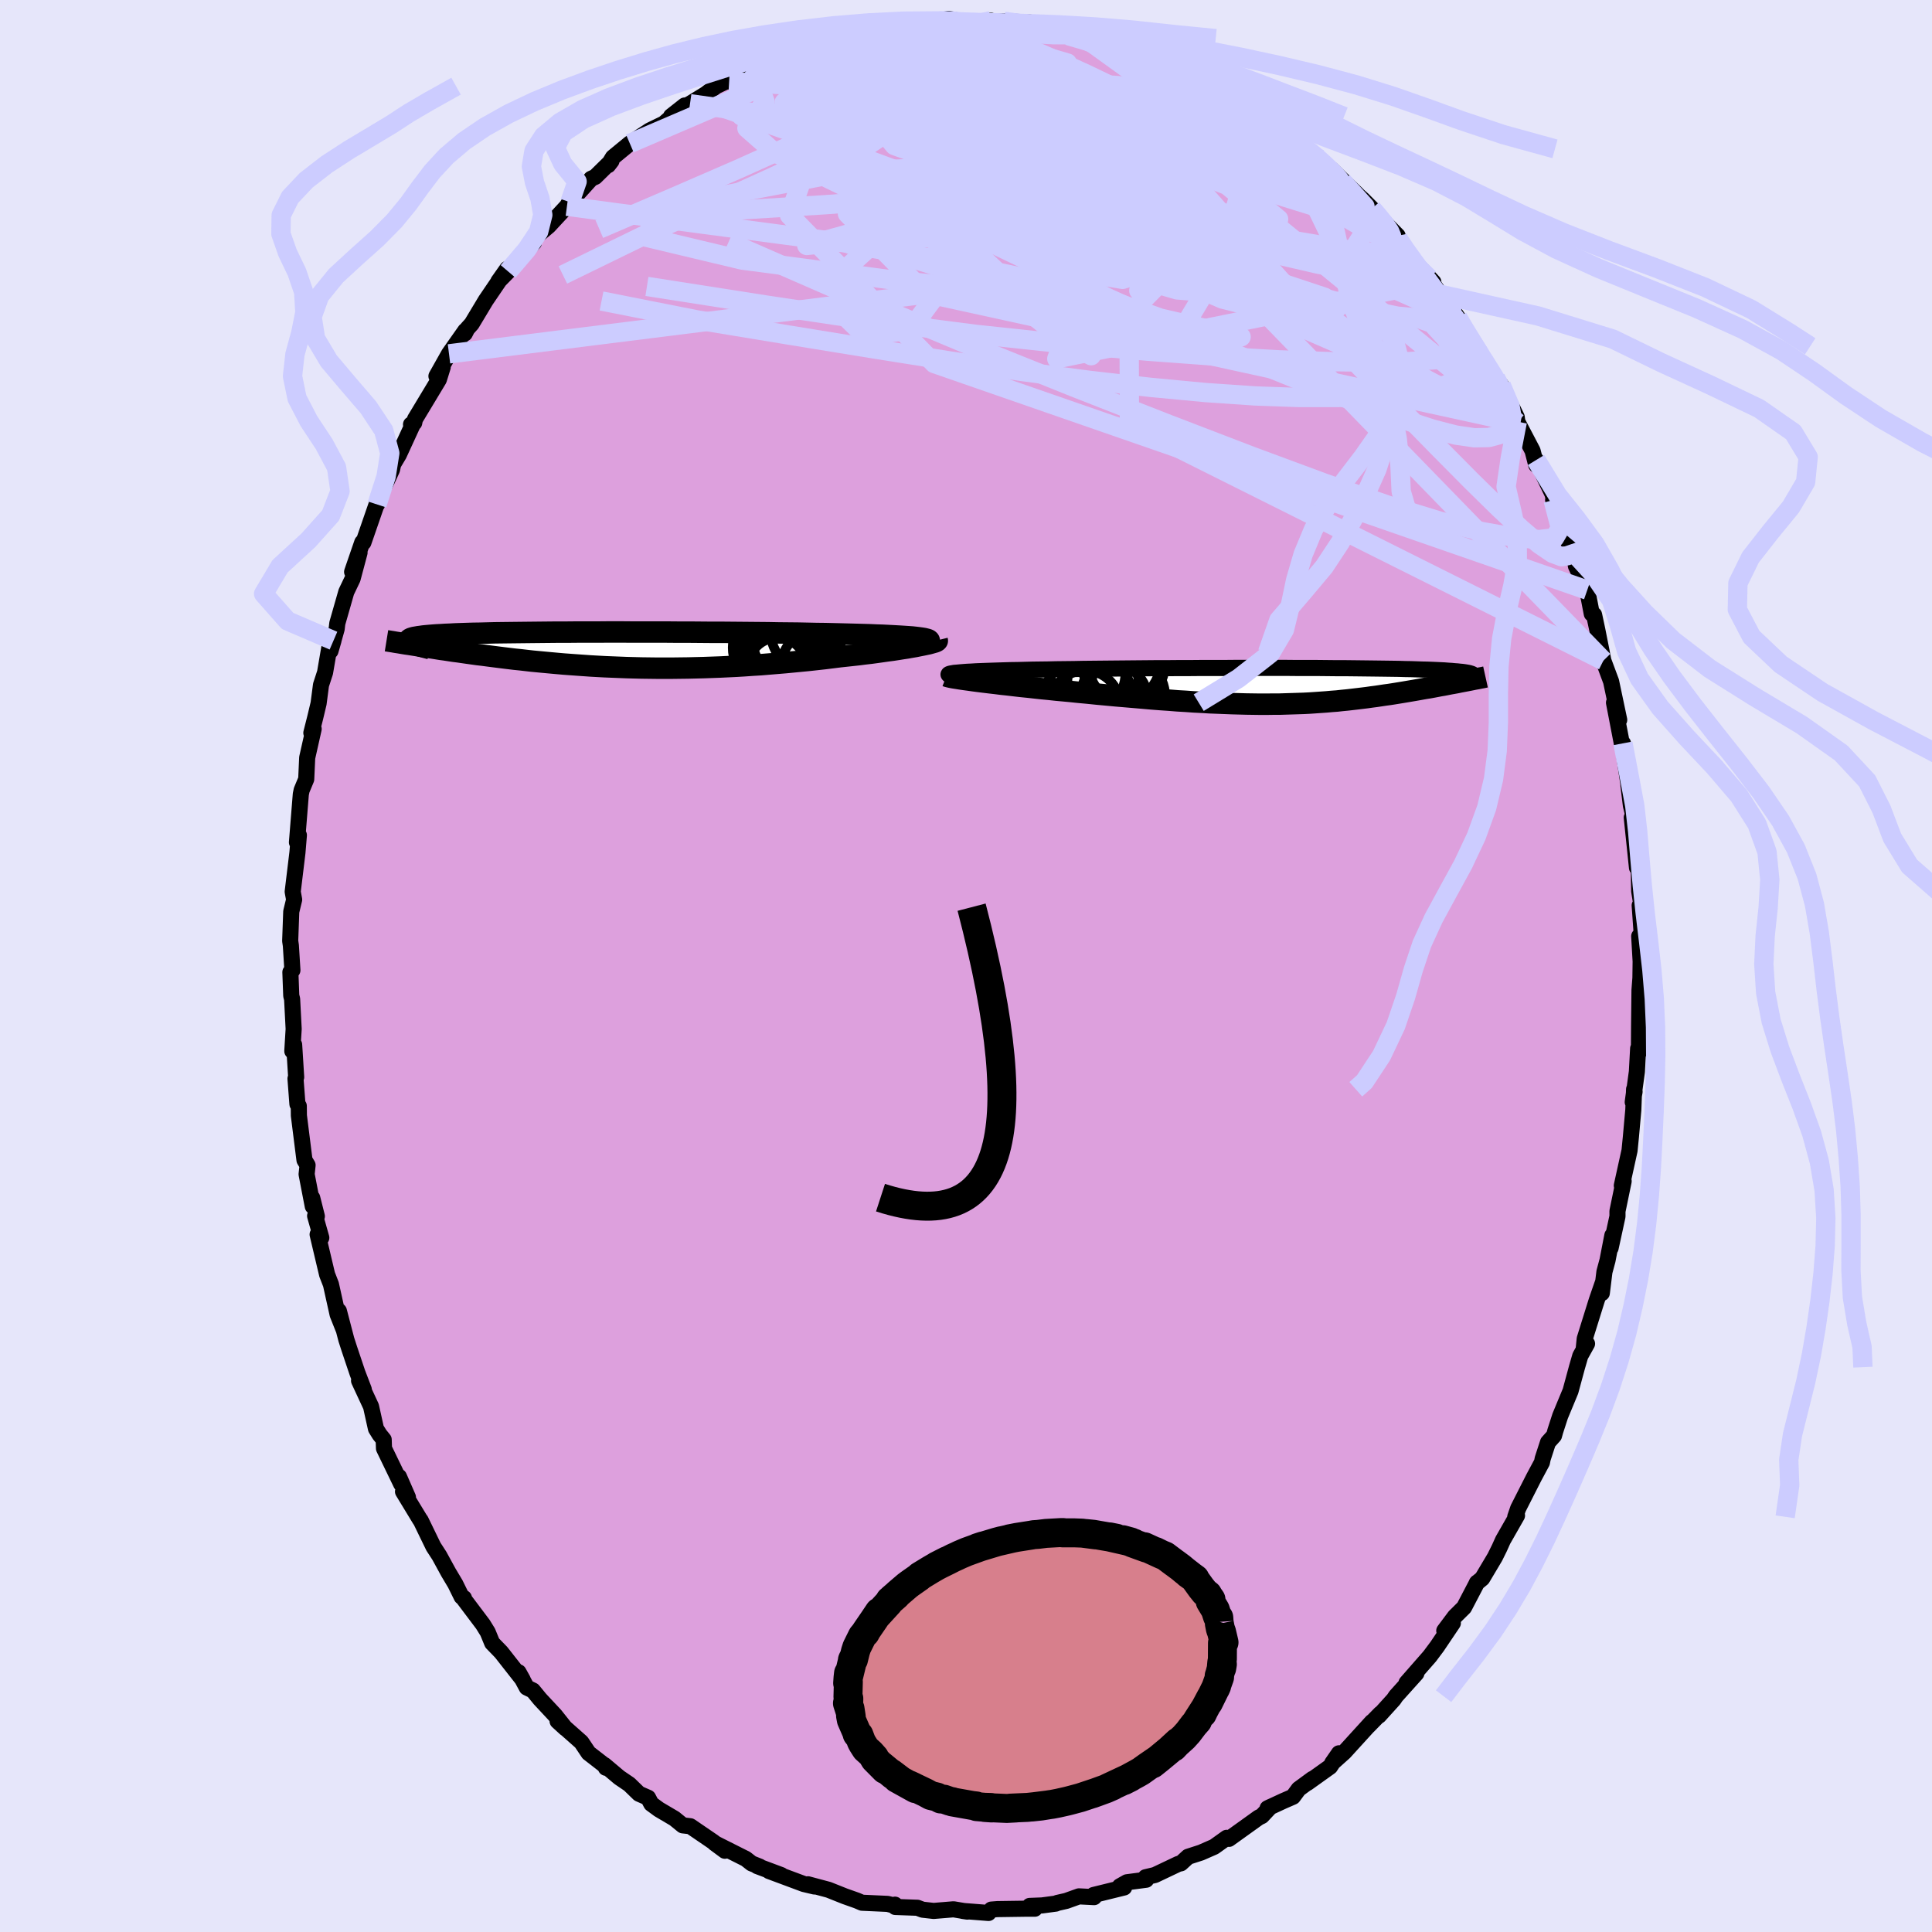 <svg viewBox="-100 -100 200 200" xmlns="http://www.w3.org/2000/svg" width="500" height="500" id="face-svg">
    <defs>
      <clipPath id="leftEyeClipPath">
        <polyline points="32.34,-1.23 32.05,-1.27 31.72,-1.31 31.35,-1.35 30.93,-1.38 30.48,-1.41 29.99,-1.44 29.46,-1.47 28.89,-1.5 28.29,-1.53 27.65,-1.55 26.99,-1.58 26.29,-1.6 25.56,-1.62 24.8,-1.64 24.02,-1.66 23.21,-1.68 22.36,-1.7 21.47,-1.71 20.54,-1.73 19.56,-1.75 18.55,-1.76 17.51,-1.77 16.44,-1.79 15.33,-1.8 14.21,-1.81 13.06,-1.82 11.9,-1.83 10.72,-1.83 9.53,-1.84 8.33,-1.85 7.13,-1.85 5.93,-1.86 4.73,-1.86 3.54,-1.86 2.35,-1.86 1.18,-1.87 0.03,-1.87 -1.12,-1.86 -2.24,-1.86 -3.33,-1.86 -4.41,-1.85 -5.45,-1.85 -6.47,-1.84 -7.46,-1.83 -8.41,-1.82 -9.33,-1.81 -10.21,-1.8 -11.06,-1.79 -11.87,-1.78 -12.65,-1.76 -13.38,-1.74 -14.08,-1.73 -14.74,-1.71 -15.35,-1.69 -15.93,-1.67 -16.47,-1.64 -16.98,-1.62 -17.44,-1.59 -17.87,-1.57 -18.27,-1.54 -18.63,-1.51 -18.96,-1.48 -19.26,-1.45 -19.53,-1.41 -19.77,-1.38 -19.99,-1.34 -20.18,-1.31 -20.34,-1.27 -20.47,-1.23 -20.58,-1.19 -20.66,-1.14 -20.71,-1.1 -20.74,-1.05 -20.75,-1.01 -20.73,-0.96 -20.7,-0.91 -20.64,-0.86 -20.56,-0.8 -20.46,-0.75 -19.54,-0.39 -19.14,-0.33 -18.73,-0.27 -18.31,-0.21 -17.88,-0.14 -17.45,-0.07 -17,-0.01 -16.55,0.06 -16.09,0.13 -15.61,0.19 -15.13,0.26 -14.64,0.33 -14.14,0.4 -13.64,0.47 -13.12,0.53 -12.59,0.6 -12.05,0.67 -11.5,0.74 -10.94,0.81 -10.37,0.88 -9.79,0.95 -9.19,1.01 -8.59,1.08 -7.97,1.15 -7.34,1.21 -6.7,1.27 -6.05,1.33 -5.39,1.39 -4.71,1.45 -4.03,1.5 -3.34,1.55 -2.63,1.6 -1.92,1.65 -1.2,1.69 -0.46,1.73 0.28,1.76 1.03,1.79 1.79,1.82 2.56,1.84 3.33,1.86 4.12,1.87 4.91,1.88 5.71,1.88 6.51,1.88 7.32,1.87 8.14,1.86 8.96,1.84 9.79,1.82 10.62,1.79 11.45,1.76 12.29,1.72 13.13,1.68 13.97,1.63 14.82,1.57 15.66,1.52 16.5,1.45 17.34,1.38 18.18,1.31 19.02,1.23 19.85,1.15 20.67,1.07 21.49,0.98 22.3,0.89 23.1,0.79 23.9,0.69 24.55,0.62 25.2,0.55 25.84,0.48 26.46,0.4 27.07,0.33 27.66,0.25 28.23,0.17 28.79,0.09 29.33,0.02 29.85,-0.06 30.35,-0.14 30.82,-0.21 31.26,-0.29 31.68,-0.36 32.07,-0.44" />
      </clipPath>
      <clipPath id="rightEyeClipPath">
        <polyline points="-34.66,-1.45 -34.26,-1.48 -33.82,-1.5 -33.35,-1.53 -32.83,-1.55 -32.28,-1.57 -31.69,-1.59 -31.07,-1.61 -30.42,-1.63 -29.74,-1.65 -29.02,-1.66 -28.29,-1.68 -27.52,-1.7 -26.73,-1.71 -25.92,-1.72 -25.08,-1.74 -24.18,-1.75 -23.23,-1.76 -22.26,-1.78 -21.25,-1.79 -20.22,-1.8 -19.16,-1.81 -18.08,-1.82 -16.99,-1.83 -15.87,-1.84 -14.74,-1.85 -13.6,-1.85 -12.46,-1.86 -11.3,-1.86 -10.15,-1.87 -9,-1.87 -7.85,-1.87 -6.7,-1.88 -5.57,-1.88 -4.44,-1.88 -3.33,-1.88 -2.24,-1.88 -1.16,-1.88 -0.11,-1.87 0.92,-1.87 1.93,-1.87 2.92,-1.86 3.87,-1.85 4.8,-1.85 5.7,-1.84 6.56,-1.83 7.4,-1.82 8.2,-1.81 8.96,-1.8 9.7,-1.79 10.4,-1.78 11.06,-1.76 11.69,-1.75 12.29,-1.73 12.85,-1.71 13.37,-1.7 13.87,-1.68 14.33,-1.66 14.76,-1.64 15.15,-1.62 15.52,-1.59 15.86,-1.57 16.17,-1.54 16.46,-1.52 16.72,-1.49 16.96,-1.47 17.18,-1.44 17.37,-1.41 17.54,-1.38 17.69,-1.35 17.82,-1.31 17.92,-1.28 18.01,-1.24 18.07,-1.21 18.12,-1.17 18.15,-1.13 18.16,-1.09 18.15,-1.05 18.13,-1.01 18.09,-0.97 16.39,-0.35 16.06,-0.29 15.72,-0.23 15.37,-0.16 15.01,-0.09 14.65,-0.03 14.29,0.04 13.92,0.11 13.54,0.18 13.15,0.24 12.76,0.31 12.37,0.38 11.97,0.45 11.56,0.52 11.15,0.59 10.73,0.66 10.3,0.73 9.87,0.8 9.42,0.87 8.97,0.93 8.51,1 8.04,1.07 7.57,1.13 7.08,1.2 6.59,1.26 6.09,1.32 5.58,1.38 5.06,1.44 4.54,1.49 4,1.55 3.45,1.59 2.9,1.64 2.33,1.68 1.76,1.72 1.17,1.76 0.58,1.79 -0.03,1.81 -0.65,1.83 -1.29,1.85 -1.93,1.87 -2.59,1.87 -3.26,1.88 -3.95,1.88 -4.65,1.87 -5.37,1.86 -6.1,1.84 -6.85,1.82 -7.61,1.79 -8.38,1.76 -9.18,1.73 -9.99,1.68 -10.81,1.64 -11.65,1.58 -12.51,1.53 -13.38,1.46 -14.27,1.4 -15.17,1.33 -16.08,1.25 -17.01,1.17 -17.95,1.09 -18.9,1.01 -19.86,0.92 -20.83,0.83 -21.81,0.73 -22.79,0.64 -23.55,0.56 -24.3,0.49 -25.06,0.42 -25.8,0.34 -26.54,0.27 -27.27,0.19 -27.99,0.11 -28.69,0.04 -29.39,-0.04 -30.06,-0.12 -30.72,-0.19 -31.35,-0.27 -31.96,-0.34 -32.54,-0.41 -33.1,-0.48" />
      </clipPath>
      <filter id="fuzzy">
        <feTurbulence id="turbulence" baseFrequency="0.05" numOctaves="3" type="noise" result="noise" />
        <feDisplacementMap in="SourceGraphic" in2="noise" scale="2" />
      </filter>
      <linearGradient id="rainbowGradient" x1="0%" y1="0%" x2="100%" y2="0%">
        <stop offset="0%" style="stop-color: [object Object]; stop-opacity: 1" />
        <stop offset="50%" style="stop-color: [object Object]; stop-opacity: 1" />
        <stop offset="100%" style="stop-color: [object Object]; stop-opacity: 1" />
      </linearGradient>
    </defs>
    <rect x="-100" y="-100" width="100%" height="100%" fill="rgb(230, 230, 250)" />
    <polyline id="faceContour" points="69.84,-0.47 69.8,2.38 69.82,1.19 69.72,2.5 69.68,6.14 69.66,8.95 69.58,8.54 69.45,10.94 69.02,14.09 69.21,13.01 69.16,12.76 69.08,14.9 68.83,17.69 68.69,19.1 67.89,22.73 68.08,22.28 67.44,25.38 67.44,25.92 66.73,29.19 66.91,27.89 66.41,30.47 66.09,31.66 65.82,33.86 65.94,32.74 65.29,34.62 64.05,38.59 63.94,39.68 64.29,39.1 63.59,40.36 63.25,41.53 62.58,44 61.51,46.58 61.01,48.12 60.87,48.62 60.25,49.31 59.7,51 59.62,51.39 58.79,52.94 57.16,56.15 56.86,57.02 57.04,56.89 55.59,59.43 55.22,60.25 54.75,61.2 53.44,63.4 52.87,63.87 52.91,63.82 51.56,66.4 50.61,67.34 49.51,68.81 50.4,68.02 48.77,70.44 48,71.47 45.6,74.21 46.62,73.23 44.5,75.59 44.27,75.93 42.75,77.61 42.9,77.39 41.63,78.69 42.02,78.25 39.16,81.39 37.91,82.51 38.61,81.5 37.69,82.89 35.34,84.57 35.87,84.15 34.44,85.2 33.85,86 32.86,86.43 31.22,87.19 31.51,87.05 30.63,87.99 30.3,88.15 27.22,90.36 26.99,90.25 25.69,91.18 24.32,91.78 22.99,92.21 22.25,92.89 21.98,92.95 19.56,94.1 18.59,94.33 18.65,94.59 16.66,94.85 15.92,95.27 16.37,95.39 13.2,96.17 13.26,96.39 11.69,96.31 10.38,96.78 9.41,97 9.3,97.06 7.87,97.25 6.59,97.3 7.12,97.59 6.05,97.59 3.24,97.63 2.62,97.68 2.33,98.03 -0.34,97.82 0.14,97.89 -1.29,97.65 -3.35,97.82 -4.5,97.69 -5.03,97.49 -7.32,97.41 -7.35,97.17 -7.39,97.27 -8.12,97.09 -10.77,96.97 -11.28,96.75 -12.55,96.3 -14.23,95.63 -16.36,95.06 -15.69,95.29 -16.79,95.03 -20.39,93.69 -19.12,94.11 -21.61,93.18 -21.36,93.23 -22.19,92.9 -22.79,92.43 -26.03,90.8 -24.96,91.59 -26.18,90.66 -28.54,89.05 -29.32,88.96 -30.18,88.26 -31.79,87.31 -32.58,86.73 -32.91,86.1 -33.85,85.69 -34.86,84.71 -35.89,84.01 -37.42,82.72 -37.28,83 -37.24,82.89 -39.07,81.47 -39.82,80.35 -42.28,78.17 -41.46,78.92 -42.55,77.55 -44.1,75.89 -44.83,75 -45.47,74.69 -46.32,73.11 -45.89,73.88 -48.12,71.04 -49.05,70.08 -49.51,68.96 -50.01,68.15 -51.96,65.56 -51.97,65.43 -52.21,65.3 -52.87,63.96 -53.58,62.77 -54.52,61.05 -55.13,60.11 -56.45,57.39 -56.5,57.34 -58.28,54.41 -57.77,55 -58.7,52.87 -58.47,53.62 -60.25,49.94 -60.28,49.03 -60.7,48.51 -61.08,47.9 -61.59,45.6 -62.83,42.93 -62.34,43.84 -63,42.12 -63.84,39.62 -64.15,38.66 -64.92,35.71 -64.44,37.6 -65.05,36.07 -65.74,32.96 -66.14,31.93 -67.12,27.79 -66.74,28.13 -67.38,25.87 -67.2,25.91 -67.68,24 -67.62,24.88 -68.26,21.56 -68.16,20.62 -68.48,20.09 -69.06,15.48 -69.07,14.49 -69.21,14.3 -69.41,11.66 -69.34,11.51 -69.55,8.15 -69.74,8.81 -69.6,6.52 -69.76,3.43 -69.85,3.07 -69.94,0.64 -69.73,0.44 -69.89,-2.12 -69.96,-2.6 -69.94,-3.14 -69.85,-5.63 -69.55,-6.87 -69.7,-7.69 -69.21,-11.74 -69.06,-13.54 -69.26,-12.8 -68.86,-17.78 -68.78,-18.17 -68.77,-18.21 -68.3,-19.34 -68.2,-21.56 -67.53,-24.54 -67.77,-24.13 -67.37,-25.71 -67.02,-27.18 -66.77,-29.09 -66.35,-30.38 -65.86,-33.24 -65.48,-33.68 -65.79,-32.61 -65.15,-34.89 -65.08,-35.48 -64.15,-38.73 -63.5,-40.09 -62.78,-42.79 -63.55,-40.8 -62.5,-43.85 -62.38,-43.84 -60.8,-48.41 -60.97,-47.78 -60.64,-48.73 -59.42,-51.39 -59.29,-51.96 -58.71,-52.93 -57.22,-56.17 -57.45,-56.06 -57.12,-56.23 -57.04,-56.61 -54.57,-60.71 -54.17,-62 -54.82,-61.06 -53.52,-63.37 -51.83,-65.77 -51.88,-65.48 -51.63,-65.97 -51.17,-66.48 -49.71,-68.91 -47.5,-72.16 -48.41,-70.87 -47.4,-71.9 -45.32,-74.31 -44.74,-74.87 -45.3,-74.38 -44.33,-75.66 -43.21,-76.6 -41.31,-78.65 -40.63,-79.79 -41,-79.07 -38.8,-81.5 -38.38,-81.69 -36.7,-83.34 -37.04,-82.9 -36.55,-83.71 -34.8,-85.15 -32.78,-86.47 -32.65,-86.54 -31.27,-87.21 -29.12,-89.08 -30.53,-87.97 -29.42,-88.81 -28.57,-89.26 -26.96,-90.25 -25.86,-91.08 -24.11,-91.92 -24.52,-91.56 -21.17,-93.23 -21.96,-93.11 -21.04,-93.33 -20.73,-93.5 -17.36,-94.98 -15.94,-95.26 -17.36,-95.05 -14.94,-95.8 -13.86,-95.78 -13.59,-96.26 -11.37,-96.38 -11.41,-96.79 -9.28,-97.16 -7.93,-97.24 -6.37,-97.53 -4.98,-97.79 -4.45,-97.85 -4.83,-97.66 -3.65,-97.86 -3.51,-97.73 -1.78,-98.05 -0.45,-97.78 0.89,-97.63 2.58,-97.86 1.92,-97.6 3.94,-97.79 6.59,-97.68 7.18,-97.11 8.29,-97.36 9.96,-97.05 8.45,-97.3 11.95,-96.33 12.48,-96.22 12.02,-96.55 14.18,-96 14.18,-95.7 16.77,-94.93 17.43,-94.61 18.26,-94.59 20.22,-93.64 19.67,-94.1 22.32,-92.72 22.2,-92.88 24.53,-91.78 24.21,-91.49 27.43,-89.91 27.25,-90.24 28.39,-89.59 29.53,-88.65 30.42,-87.94 30.21,-88.31 30.67,-87.94 33.73,-85.89 34.72,-85.23 35.12,-84.59 35.59,-84.36 36.66,-83.52 37.29,-82.71 37.8,-82.5 40.5,-79.88 38.98,-81.21 41.07,-79.35 42.01,-78.41 42.04,-78.28 44.68,-75.6 43.84,-76.23 45.97,-73.66 46.38,-72.98 45.61,-73.79 48.38,-70.8 47.95,-71.18 49.1,-69.53 49.82,-68.71 50.91,-67.13 52.32,-64.56 51.66,-65.73 52.76,-64.15 54.85,-60.56 54.69,-61.15 54.83,-60.85 55.41,-60.11 57.01,-56.82 57.09,-56.24 57.07,-56.35 58.65,-53.34 59.03,-51.87 59.02,-52.38 60.69,-48.91 61.39,-46.57 61.3,-46.64 60.78,-48.23 62.46,-43.6 62.84,-42.88 62.95,-42.58 63.14,-41.4 64.31,-38.91 64.78,-36.46 65.02,-36.36 65.35,-34.81 65.82,-32.44 65.59,-33.6 65.98,-31.61 66.78,-29.46 67.62,-25.48 67.08,-27.26 67.92,-22.89 68.01,-23.05 68.18,-21.46 68.73,-17.77 68.57,-18.75 68.83,-16.61 69.08,-15.56 68.92,-15.37 69.46,-10.18 69.64,-10.26 69.69,-7.75 69.87,-6.61 69.89,-5.58 69.74,-6.27 70,-2.59 69.69,-3.08 69.84,-0.47 69.8,2.38" fill="rgb(221, 160, 221)" stroke="black" stroke-width="1.667" stroke-linejoin="round" filter="url(#fuzzy)" />
    <g transform="translate(34.4 -28.98)">
      <polyline id="rightCountour" points="-34.66,-1.45 -34.26,-1.48 -33.82,-1.5 -33.35,-1.53 -32.83,-1.55 -32.28,-1.57 -31.69,-1.59 -31.07,-1.61 -30.42,-1.63 -29.74,-1.65 -29.02,-1.66 -28.29,-1.68 -27.52,-1.7 -26.73,-1.71 -25.92,-1.72 -25.08,-1.74 -24.18,-1.75 -23.23,-1.76 -22.26,-1.78 -21.25,-1.79 -20.22,-1.8 -19.16,-1.81 -18.08,-1.82 -16.99,-1.83 -15.87,-1.84 -14.74,-1.85 -13.6,-1.85 -12.46,-1.86 -11.3,-1.86 -10.15,-1.87 -9,-1.87 -7.85,-1.87 -6.7,-1.88 -5.57,-1.88 -4.44,-1.88 -3.33,-1.88 -2.24,-1.88 -1.16,-1.88 -0.11,-1.87 0.92,-1.87 1.93,-1.87 2.92,-1.86 3.87,-1.85 4.8,-1.85 5.7,-1.84 6.56,-1.83 7.4,-1.82 8.2,-1.81 8.96,-1.8 9.7,-1.79 10.4,-1.78 11.06,-1.76 11.69,-1.75 12.29,-1.73 12.85,-1.71 13.37,-1.7 13.87,-1.68 14.33,-1.66 14.76,-1.64 15.15,-1.62 15.52,-1.59 15.86,-1.57 16.17,-1.54 16.46,-1.52 16.72,-1.49 16.96,-1.47 17.18,-1.44 17.37,-1.41 17.54,-1.38 17.69,-1.35 17.82,-1.31 17.92,-1.28 18.01,-1.24 18.07,-1.21 18.12,-1.17 18.15,-1.13 18.16,-1.09 18.15,-1.05 18.13,-1.01 18.09,-0.97 16.39,-0.35 16.06,-0.29 15.72,-0.23 15.37,-0.16 15.01,-0.09 14.65,-0.03 14.29,0.04 13.92,0.11 13.54,0.18 13.15,0.24 12.76,0.31 12.37,0.38 11.97,0.45 11.56,0.52 11.15,0.59 10.73,0.66 10.3,0.73 9.87,0.8 9.42,0.87 8.97,0.93 8.51,1 8.04,1.07 7.57,1.13 7.08,1.2 6.59,1.26 6.09,1.32 5.58,1.38 5.06,1.44 4.54,1.49 4,1.55 3.45,1.59 2.9,1.64 2.33,1.68 1.76,1.72 1.17,1.76 0.58,1.79 -0.03,1.81 -0.65,1.83 -1.29,1.85 -1.93,1.87 -2.59,1.87 -3.26,1.88 -3.95,1.88 -4.65,1.87 -5.37,1.86 -6.1,1.84 -6.85,1.82 -7.61,1.79 -8.38,1.76 -9.18,1.73 -9.99,1.68 -10.81,1.64 -11.65,1.58 -12.51,1.53 -13.38,1.46 -14.27,1.4 -15.17,1.33 -16.08,1.25 -17.01,1.17 -17.95,1.09 -18.9,1.01 -19.86,0.92 -20.83,0.83 -21.81,0.73 -22.79,0.64 -23.55,0.56 -24.3,0.49 -25.06,0.42 -25.8,0.34 -26.54,0.27 -27.27,0.19 -27.99,0.11 -28.69,0.04 -29.39,-0.04 -30.06,-0.12 -30.72,-0.19 -31.35,-0.27 -31.96,-0.34 -32.54,-0.41 -33.1,-0.48" fill="white" stroke="white" stroke-width="0" stroke-linejoin="round" filter="url(#fuzzy)" />
    </g>
    <g transform="translate(-36.93 -32.71)">
      <polyline id="leftCountour" points="32.34,-1.23 32.05,-1.27 31.72,-1.31 31.35,-1.35 30.93,-1.38 30.48,-1.41 29.99,-1.44 29.46,-1.47 28.89,-1.5 28.29,-1.53 27.65,-1.55 26.99,-1.58 26.29,-1.6 25.56,-1.62 24.8,-1.64 24.02,-1.66 23.21,-1.68 22.36,-1.7 21.47,-1.71 20.54,-1.73 19.56,-1.75 18.55,-1.76 17.51,-1.77 16.44,-1.79 15.33,-1.8 14.21,-1.81 13.06,-1.82 11.9,-1.83 10.72,-1.83 9.53,-1.84 8.33,-1.85 7.13,-1.85 5.93,-1.86 4.73,-1.86 3.54,-1.86 2.35,-1.86 1.18,-1.87 0.03,-1.87 -1.12,-1.86 -2.24,-1.86 -3.33,-1.86 -4.41,-1.85 -5.45,-1.85 -6.47,-1.84 -7.46,-1.83 -8.41,-1.82 -9.33,-1.81 -10.21,-1.8 -11.06,-1.79 -11.87,-1.78 -12.65,-1.76 -13.38,-1.74 -14.08,-1.73 -14.74,-1.71 -15.35,-1.69 -15.93,-1.67 -16.47,-1.64 -16.98,-1.62 -17.44,-1.59 -17.87,-1.57 -18.27,-1.54 -18.63,-1.51 -18.96,-1.48 -19.26,-1.45 -19.53,-1.41 -19.77,-1.38 -19.99,-1.34 -20.18,-1.31 -20.34,-1.27 -20.47,-1.23 -20.58,-1.19 -20.66,-1.14 -20.71,-1.1 -20.74,-1.05 -20.75,-1.01 -20.73,-0.96 -20.7,-0.91 -20.64,-0.86 -20.56,-0.8 -20.46,-0.75 -19.54,-0.39 -19.14,-0.33 -18.73,-0.27 -18.31,-0.21 -17.88,-0.14 -17.45,-0.07 -17,-0.01 -16.55,0.06 -16.09,0.13 -15.61,0.19 -15.13,0.26 -14.64,0.33 -14.14,0.4 -13.64,0.47 -13.12,0.53 -12.59,0.6 -12.05,0.67 -11.5,0.74 -10.94,0.81 -10.37,0.88 -9.79,0.95 -9.19,1.01 -8.59,1.08 -7.97,1.15 -7.34,1.21 -6.7,1.27 -6.05,1.33 -5.39,1.39 -4.71,1.45 -4.03,1.5 -3.34,1.55 -2.63,1.6 -1.92,1.65 -1.2,1.69 -0.46,1.73 0.28,1.76 1.03,1.79 1.79,1.82 2.56,1.84 3.33,1.86 4.12,1.87 4.91,1.88 5.71,1.88 6.51,1.88 7.32,1.87 8.14,1.86 8.96,1.84 9.79,1.82 10.62,1.79 11.45,1.76 12.29,1.72 13.13,1.68 13.97,1.63 14.82,1.57 15.66,1.52 16.5,1.45 17.34,1.38 18.18,1.31 19.02,1.23 19.85,1.15 20.67,1.07 21.49,0.98 22.3,0.89 23.1,0.79 23.9,0.69 24.55,0.62 25.2,0.55 25.84,0.48 26.46,0.4 27.07,0.33 27.66,0.25 28.23,0.17 28.79,0.09 29.33,0.02 29.85,-0.06 30.35,-0.14 30.82,-0.21 31.26,-0.29 31.68,-0.36 32.07,-0.44" fill="white" stroke="white" stroke-width="0" stroke-linejoin="round" filter="url(#fuzzy)" />
    </g>
    <g transform="translate(34.4 -28.98)">
      <polyline id="rightUpper" points="-36.09,-1.12 -36.18,-1.16 -36.21,-1.2 -36.19,-1.23 -36.11,-1.27 -35.99,-1.3 -35.82,-1.33 -35.6,-1.37 -35.33,-1.39 -35.02,-1.42 -34.66,-1.45 -34.26,-1.48 -33.82,-1.5 -33.35,-1.53 -32.83,-1.55 -32.28,-1.57 -31.69,-1.59 -31.07,-1.61 -30.42,-1.63 -29.74,-1.65 -29.02,-1.66 -28.29,-1.68 -27.52,-1.7 -26.73,-1.71 -25.92,-1.72 -25.08,-1.74 -24.18,-1.75 -23.23,-1.76 -22.26,-1.78 -21.25,-1.79 -20.22,-1.8 -19.16,-1.81 -18.08,-1.82 -16.99,-1.83 -15.87,-1.84 -14.74,-1.85 -13.6,-1.85 -12.46,-1.86 -11.3,-1.86 -10.15,-1.87 -9,-1.87 -7.85,-1.87 -6.7,-1.88 -5.57,-1.88 -4.44,-1.88 -3.33,-1.88 -2.24,-1.88 -1.16,-1.88 -0.11,-1.87 0.92,-1.87 1.93,-1.87 2.92,-1.86 3.87,-1.85 4.8,-1.85 5.7,-1.84 6.56,-1.83 7.4,-1.82 8.2,-1.81 8.96,-1.8 9.7,-1.79 10.4,-1.78 11.06,-1.76 11.69,-1.75 12.29,-1.73 12.85,-1.71 13.37,-1.7 13.87,-1.68 14.33,-1.66 14.76,-1.64 15.15,-1.62 15.52,-1.59 15.86,-1.57 16.17,-1.54 16.46,-1.52 16.72,-1.49 16.96,-1.47 17.18,-1.44 17.37,-1.41 17.54,-1.38 17.69,-1.35 17.82,-1.31 17.92,-1.28 18.01,-1.24 18.07,-1.21 18.12,-1.17 18.15,-1.13 18.16,-1.09 18.15,-1.05 18.13,-1.01 18.09,-0.97 18.03,-0.93 17.96,-0.88 17.88,-0.83 17.78,-0.79 17.67,-0.74 17.55,-0.69 17.41,-0.64 17.27,-0.59 17.11,-0.54 16.94,-0.49" fill="none" stroke="black" stroke-width="1.667" stroke-linejoin="round" filter="url(#fuzzy)" />
      <polyline id="rightLower" points="-36.42,-1.03 -36.32,-0.99 -36.16,-0.95 -35.94,-0.9 -35.67,-0.85 -35.35,-0.8 -34.98,-0.74 -34.57,-0.68 -34.12,-0.62 -33.63,-0.55 -33.1,-0.48 -32.54,-0.41 -31.96,-0.34 -31.35,-0.27 -30.72,-0.19 -30.06,-0.12 -29.39,-0.04 -28.69,0.04 -27.99,0.11 -27.27,0.19 -26.54,0.27 -25.8,0.34 -25.06,0.42 -24.3,0.49 -23.55,0.56 -22.79,0.64 -21.81,0.73 -20.83,0.83 -19.86,0.92 -18.9,1.01 -17.95,1.09 -17.01,1.17 -16.08,1.25 -15.17,1.33 -14.27,1.4 -13.38,1.46 -12.51,1.53 -11.65,1.58 -10.81,1.64 -9.99,1.68 -9.18,1.73 -8.38,1.76 -7.61,1.79 -6.85,1.82 -6.1,1.84 -5.37,1.86 -4.65,1.87 -3.95,1.88 -3.26,1.88 -2.59,1.87 -1.93,1.87 -1.29,1.85 -0.65,1.83 -0.03,1.81 0.58,1.79 1.17,1.76 1.76,1.72 2.33,1.68 2.9,1.64 3.45,1.59 4,1.55 4.54,1.49 5.06,1.44 5.58,1.38 6.09,1.32 6.59,1.26 7.08,1.2 7.57,1.13 8.04,1.07 8.51,1 8.97,0.93 9.42,0.87 9.87,0.8 10.3,0.73 10.73,0.66 11.15,0.59 11.56,0.52 11.97,0.45 12.37,0.38 12.76,0.31 13.15,0.24 13.54,0.18 13.92,0.11 14.29,0.04 14.65,-0.03 15.01,-0.09 15.37,-0.16 15.72,-0.23 16.06,-0.29 16.39,-0.35 16.72,-0.42 17.04,-0.48 17.36,-0.54 17.67,-0.6 17.97,-0.66 18.26,-0.72 18.55,-0.77 18.84,-0.83 19.11,-0.88 19.38,-0.94" fill="none" stroke="black" stroke-width="2.222" stroke-linejoin="round" filter="url(#fuzzy)" />
      <circle r="3.684" cx="-20.225" cy="-0.434" stroke="black" fill="none" stroke-width="1.0" filter="url(#fuzzy)" clip-path="url(#rightEyeClipPath)" /><circle r="4.366" cx="-18.145" cy="1.111" stroke="black" fill="none" stroke-width="1.0" filter="url(#fuzzy)" clip-path="url(#rightEyeClipPath)" /><circle r="4.072" cx="-18.36" cy="-2.424" stroke="black" fill="none" stroke-width="1.0" filter="url(#fuzzy)" clip-path="url(#rightEyeClipPath)" /><circle r="3.626" cx="-22.07" cy="2.016" stroke="black" fill="none" stroke-width="1.0" filter="url(#fuzzy)" clip-path="url(#rightEyeClipPath)" /><circle r="3.864" cx="-21.765" cy="-1.269" stroke="black" fill="none" stroke-width="1.0" filter="url(#fuzzy)" clip-path="url(#rightEyeClipPath)" /><circle r="3.712" cx="-17.89" cy="-0.859" stroke="black" fill="none" stroke-width="1.0" filter="url(#fuzzy)" clip-path="url(#rightEyeClipPath)" /><circle r="3.926" cx="-17.745" cy="-2.174" stroke="black" fill="none" stroke-width="1.0" filter="url(#fuzzy)" clip-path="url(#rightEyeClipPath)" /><circle r="3.958" cx="-17.87" cy="0.976" stroke="black" fill="none" stroke-width="1.0" filter="url(#fuzzy)" clip-path="url(#rightEyeClipPath)" /><circle r="3.4" cx="-19.015" cy="1.261" stroke="black" fill="none" stroke-width="1.0" filter="url(#fuzzy)" clip-path="url(#rightEyeClipPath)" /><circle r="4.628" cx="-21.72" cy="1.426" stroke="black" fill="none" stroke-width="1.0" filter="url(#fuzzy)" clip-path="url(#rightEyeClipPath)" />
      </g>
    <g transform="translate(-36.93 -32.71)">
      <polyline id="leftUpper" points="32.72,-0.7 32.9,-0.76 33.03,-0.83 33.11,-0.89 33.14,-0.94 33.12,-1 33.06,-1.05 32.95,-1.1 32.79,-1.14 32.59,-1.19 32.34,-1.23 32.05,-1.27 31.72,-1.31 31.35,-1.35 30.93,-1.38 30.48,-1.41 29.99,-1.44 29.46,-1.47 28.89,-1.5 28.29,-1.53 27.65,-1.55 26.99,-1.58 26.29,-1.6 25.56,-1.62 24.8,-1.64 24.02,-1.66 23.21,-1.68 22.36,-1.7 21.47,-1.71 20.54,-1.73 19.56,-1.75 18.55,-1.76 17.51,-1.77 16.44,-1.79 15.33,-1.8 14.21,-1.81 13.06,-1.82 11.9,-1.83 10.72,-1.83 9.53,-1.84 8.33,-1.85 7.13,-1.85 5.93,-1.86 4.73,-1.86 3.54,-1.86 2.35,-1.86 1.18,-1.87 0.03,-1.87 -1.12,-1.86 -2.24,-1.86 -3.33,-1.86 -4.41,-1.85 -5.45,-1.85 -6.47,-1.84 -7.46,-1.83 -8.41,-1.82 -9.33,-1.81 -10.21,-1.8 -11.06,-1.79 -11.87,-1.78 -12.65,-1.76 -13.38,-1.74 -14.08,-1.73 -14.74,-1.71 -15.35,-1.69 -15.93,-1.67 -16.47,-1.64 -16.98,-1.62 -17.44,-1.59 -17.87,-1.57 -18.27,-1.54 -18.63,-1.51 -18.96,-1.48 -19.26,-1.45 -19.53,-1.41 -19.77,-1.38 -19.99,-1.34 -20.18,-1.31 -20.34,-1.27 -20.47,-1.23 -20.58,-1.19 -20.66,-1.14 -20.71,-1.1 -20.74,-1.05 -20.75,-1.01 -20.73,-0.96 -20.7,-0.91 -20.64,-0.86 -20.56,-0.8 -20.46,-0.75 -20.34,-0.69 -20.2,-0.64 -20.05,-0.58 -19.88,-0.52 -19.69,-0.46 -19.48,-0.39 -19.27,-0.33 -19.03,-0.26 -18.79,-0.2 -18.53,-0.13" fill="none" stroke="black" stroke-width="2.222" stroke-linejoin="round" filter="url(#fuzzy)" />
      <polyline id="leftLower" points="33.95,-1 33.96,-0.96 33.92,-0.92 33.83,-0.87 33.7,-0.82 33.52,-0.77 33.31,-0.71 33.05,-0.64 32.76,-0.58 32.43,-0.51 32.07,-0.44 31.68,-0.36 31.26,-0.29 30.82,-0.21 30.35,-0.14 29.85,-0.06 29.33,0.02 28.79,0.09 28.23,0.17 27.66,0.25 27.07,0.33 26.46,0.4 25.84,0.48 25.2,0.55 24.55,0.62 23.9,0.69 23.1,0.79 22.3,0.89 21.49,0.98 20.67,1.07 19.85,1.15 19.02,1.23 18.18,1.31 17.34,1.38 16.5,1.45 15.66,1.52 14.82,1.57 13.97,1.63 13.13,1.68 12.29,1.72 11.45,1.76 10.62,1.79 9.79,1.82 8.96,1.84 8.14,1.86 7.32,1.87 6.51,1.88 5.71,1.88 4.91,1.88 4.12,1.87 3.33,1.86 2.56,1.84 1.79,1.82 1.03,1.79 0.28,1.76 -0.46,1.73 -1.2,1.69 -1.92,1.65 -2.63,1.6 -3.34,1.55 -4.03,1.5 -4.71,1.45 -5.39,1.39 -6.05,1.33 -6.7,1.27 -7.34,1.21 -7.97,1.15 -8.59,1.08 -9.19,1.01 -9.79,0.95 -10.37,0.88 -10.94,0.81 -11.5,0.74 -12.05,0.67 -12.59,0.6 -13.12,0.53 -13.64,0.47 -14.14,0.4 -14.64,0.33 -15.13,0.26 -15.61,0.19 -16.09,0.13 -16.55,0.06 -17,-0.01 -17.45,-0.07 -17.88,-0.14 -18.31,-0.21 -18.73,-0.27 -19.14,-0.33 -19.54,-0.39 -19.93,-0.46 -20.31,-0.52 -20.69,-0.58 -21.05,-0.63 -21.41,-0.69 -21.76,-0.75 -22.09,-0.8 -22.43,-0.86 -22.75,-0.91 -23.06,-0.96" fill="none" stroke="black" stroke-width="2.222" stroke-linejoin="round" filter="url(#fuzzy)" />
      <circle r="3.23" cx="21.111" cy="1.413" stroke="black" fill="none" stroke-width="1.0" filter="url(#fuzzy)" clip-path="url(#leftEyeClipPath)" /><circle r="3.012" cx="17.401" cy="1.748" stroke="black" fill="none" stroke-width="1.0" filter="url(#fuzzy)" clip-path="url(#leftEyeClipPath)" /><circle r="4.032" cx="18.861" cy="-1.082" stroke="black" fill="none" stroke-width="1.0" filter="url(#fuzzy)" clip-path="url(#leftEyeClipPath)" /><circle r="3.696" cx="20.441" cy="-1.732" stroke="black" fill="none" stroke-width="1.0" filter="url(#fuzzy)" clip-path="url(#leftEyeClipPath)" /><circle r="4.784" cx="17.866" cy="-1.907" stroke="black" fill="none" stroke-width="1.0" filter="url(#fuzzy)" clip-path="url(#leftEyeClipPath)" /><circle r="3.406" cx="16.491" cy="-0.052" stroke="black" fill="none" stroke-width="1.0" filter="url(#fuzzy)" clip-path="url(#leftEyeClipPath)" /><circle r="4.442" cx="17.226" cy="-0.242" stroke="black" fill="none" stroke-width="1.0" filter="url(#fuzzy)" clip-path="url(#leftEyeClipPath)" /><circle r="3.47" cx="17.401" cy="-1.052" stroke="black" fill="none" stroke-width="1.0" filter="url(#fuzzy)" clip-path="url(#leftEyeClipPath)" /><circle r="4.334" cx="17.936" cy="-0.522" stroke="black" fill="none" stroke-width="1.0" filter="url(#fuzzy)" clip-path="url(#leftEyeClipPath)" /><circle r="3.618" cx="16.906" cy="-1.787" stroke="black" fill="none" stroke-width="1.0" filter="url(#fuzzy)" clip-path="url(#leftEyeClipPath)" />
    </g>
    <g id="hairs">
      <polyline points="42.01,-78.41 42.59,-77.73 43.34,-76.81 43.85,-76.06 44.06,-75.55 43.99,-75.29 43.63,-75.29 42.98,-75.52 42.01,-75.98 40.69,-76.69 38.97,-77.68 36.78,-79 34.07,-80.73 30.77,-82.92 26.88,-85.59 22.43,-88.73 17.49,-92.32" fill="none" stroke="rgb(204, 204, 255)" stroke-width="2" stroke-linejoin="round" filter="url(#fuzzy)" /><polyline points="-15.94,-95.26 -16.06,-95.32 -15,-95.58 -13.59,-95.86 -12.06,-96.14 -10.44,-96.42 -8.76,-96.69 -7.07,-96.95 -5.45,-97.18 -4.01,-97.37 -2.85,-97.52 -2,-97.63 -1.45,-97.71 -1.15,-97.75 -1.09,-97.79 -1.31,-97.82 -1.87,-97.84 -2.75,-97.83" fill="none" stroke="rgb(204, 204, 255)" stroke-width="2" stroke-linejoin="round" filter="url(#fuzzy)" /><polyline points="-17.36,-95.05 -15.48,-95.55 -14.03,-95.88 -12.68,-96.19 -11.33,-96.49 -9.97,-96.79 -8.65,-97.06 -7.44,-97.29 -6.43,-97.48 -5.7,-97.61 -5.34,-97.67 -5.41,-97.66 -5.97,-97.57 -7.07,-97.4 -8.79,-97.17" fill="none" stroke="rgb(204, 204, 255)" stroke-width="2" stroke-linejoin="round" filter="url(#fuzzy)" /><polyline points="62.46,-43.6 62.62,-43.13 62.53,-42.79 62.24,-42.47 61.66,-42.37 60.72,-42.72 59.34,-43.66 57.49,-45.23 55.16,-47.42 52.35,-50.18 49.05,-53.51 45.22,-57.42 40.83,-61.99 35.88,-67.31 30.38,-73.43 24.28,-80.37 17.29,-88.23" fill="none" stroke="rgb(204, 204, 255)" stroke-width="2" stroke-linejoin="round" filter="url(#fuzzy)" /><polyline points="28.39,-89.59 29.34,-88.83 30.07,-88.3 30.84,-87.78 31.77,-87.15 32.75,-86.47 33.62,-85.83 34.28,-85.32 34.72,-84.95 34.94,-84.7 34.98,-84.58 34.81,-84.6 34.38,-84.8 33.63,-85.21 32.51,-85.87 30.99,-86.8 29.06,-88.03 26.68,-89.57 23.73,-91.49" fill="none" stroke="rgb(204, 204, 255)" stroke-width="2" stroke-linejoin="round" filter="url(#fuzzy)" /><polyline points="-3.51,-97.73 -1.82,-97.73 0.04,-97.33 2.07,-96.7 4.3,-95.87 6.78,-94.86 9.53,-93.67 12.48,-92.32 15.54,-90.85 18.62,-89.28 21.71,-87.66 24.79,-85.99 27.85,-84.31 30.91,-82.62 33.91,-80.94 36.87,-79.25 39.81,-77.53 42.85,-75.65" fill="none" stroke="rgb(204, 204, 255)" stroke-width="2" stroke-linejoin="round" filter="url(#fuzzy)" /><polyline points="55.41,-60.11 56.32,-57.96 56.51,-56.89 56.37,-56.12 55.95,-55.49 55.21,-55 54.12,-54.71 52.63,-54.68 50.71,-54.96 48.34,-55.57 45.52,-56.48 42.24,-57.66 38.51,-59.08 34.3,-60.73 29.59,-62.64 24.39,-64.83 18.68,-67.34 12.42,-70.2 5.57,-73.43 -1.92,-77.02 -10.06,-80.92 -18.92,-85.04" fill="none" stroke="rgb(204, 204, 255)" stroke-width="2" stroke-linejoin="round" filter="url(#fuzzy)" /><polyline points="44.68,-75.6 44.75,-75.24 45.5,-74.13 46.36,-72.93 47.26,-71.7 48.22,-70.41 49.19,-69.09 50.13,-67.78 51.02,-66.54 51.8,-65.42 52.43,-64.49 52.89,-63.81 53.13,-63.45 53.11,-63.48 52.83,-63.93 52.25,-64.87 51.29,-66.41" fill="none" stroke="rgb(204, 204, 255)" stroke-width="2" stroke-linejoin="round" filter="url(#fuzzy)" /><polyline points="-9.28,-97.16 -7.83,-97.27 -6.2,-97.36 -4.6,-97.38 -3.07,-97.32 -1.52,-97.21 0.14,-97.07 1.94,-96.92 3.84,-96.77 5.73,-96.62 7.49,-96.49 8.98,-96.41 10.14,-96.4 11,-96.44 11.68,-96.45" fill="none" stroke="rgb(204, 204, 255)" stroke-width="2" stroke-linejoin="round" filter="url(#fuzzy)" /><polyline points="-15.94,-95.26 -15.87,-95.19 -14.21,-95.07 -11.82,-94.77 -8.92,-94.27 -5.58,-93.59 -1.82,-92.73 2.33,-91.7 6.77,-90.53 11.4,-89.24 16.11,-87.86 20.81,-86.42 25.49,-84.95 30.17,-83.48 34.81,-82.12" fill="none" stroke="rgb(204, 204, 255)" stroke-width="2" stroke-linejoin="round" filter="url(#fuzzy)" /><polyline points="-13.86,-95.78 -13.07,-96.14 -11.88,-96.44 -10.56,-96.73 -9.18,-97 -7.82,-97.23 -6.59,-97.42 -5.58,-97.56 -4.78,-97.67 -4.16,-97.73 -3.66,-97.77 -3.22,-97.78 -2.85,-97.77 -2.6,-97.74 -2.55,-97.68 -2.8,-97.58 -3.41,-97.43 -4.39,-97.24 -5.73,-96.99 -7.45,-96.7 -9.56,-96.37 -12.03,-96.04" fill="none" stroke="rgb(204, 204, 255)" stroke-width="2" stroke-linejoin="round" filter="url(#fuzzy)" /><polyline points="12.48,-96.22 12.78,-96.25 13.74,-95.97 14.89,-95.58 16.03,-95.18 17.04,-94.83 17.84,-94.56 18.39,-94.35 18.67,-94.22 18.68,-94.15 18.38,-94.16 17.74,-94.27 16.68,-94.51 15.17,-94.94 13.16,-95.56 10.56,-96.32" fill="none" stroke="rgb(204, 204, 255)" stroke-width="2" stroke-linejoin="round" filter="url(#fuzzy)" /><polyline points="3.94,-97.79 5.67,-97.55 6.43,-97.19 6.58,-96.75 6.23,-96.18 5.43,-95.41 4.17,-94.45 2.41,-93.28 0.11,-91.9 -2.73,-90.3 -6.13,-88.48 -10.12,-86.42 -14.79,-84.12 -20.23,-81.57 -26.47,-78.74 -33.57,-75.52 -41.73,-71.54" fill="none" stroke="rgb(204, 204, 255)" stroke-width="2" stroke-linejoin="round" filter="url(#fuzzy)" /><polyline points="46.38,-72.98 46.3,-72.88 46.29,-72.3 45.69,-71.88 44.45,-71.68 42.52,-71.72 39.87,-72.02 36.43,-72.66 32.14,-73.65 26.95,-75 20.82,-76.72 13.76,-78.88 5.75,-81.51 -3.26,-84.52 -13.36,-87.83" fill="none" stroke="rgb(204, 204, 255)" stroke-width="2" stroke-linejoin="round" filter="url(#fuzzy)" /><polyline points="50.91,-67.13 51.74,-65.64 52.35,-64.65 53.07,-63.53 53.78,-62.42 54.4,-61.43 54.91,-60.58 55.31,-59.83 55.61,-59.2 55.78,-58.73 55.81,-58.48 55.67,-58.49 55.34,-58.81 54.81,-59.46 54.05,-60.47 53.04,-61.91 51.75,-63.8 50.21,-66.17 48.42,-69 46.41,-72.3" fill="none" stroke="rgb(204, 204, 255)" stroke-width="2" stroke-linejoin="round" filter="url(#fuzzy)" /><polyline points="30.21,-88.31 31.13,-87.53 31.97,-86.55 32.14,-85.74 31.61,-85.09 30.46,-84.54 28.76,-84 26.52,-83.45 23.7,-82.86 20.28,-82.27 16.22,-81.68 11.51,-81.11 6.12,-80.54 0.01,-79.97 -6.87,-79.38 -14.54,-78.81 -23.01,-78.29 -32.4,-77.69" fill="none" stroke="rgb(204, 204, 255)" stroke-width="2" stroke-linejoin="round" filter="url(#fuzzy)" /><polyline points="52.32,-64.56 51.97,-64.76 51.59,-64 50.57,-63.22 48.68,-62.77 45.91,-62.57 42.29,-62.51 37.8,-62.56 32.4,-62.75 26.06,-63.11 18.74,-63.65 10.41,-64.39 1.09,-65.38 -9.2,-66.7 -20.49,-68.39 -33.03,-70.35" fill="none" stroke="rgb(204, 204, 255)" stroke-width="2" stroke-linejoin="round" filter="url(#fuzzy)" /><polyline points="51.66,-65.73 52.68,-63.94 53.13,-62.57 52.91,-61.75 52.17,-61.16 51.01,-60.61 49.43,-60.08 47.41,-59.61 44.93,-59.24 41.97,-58.98 38.51,-58.85 34.52,-58.85 29.98,-59.01 24.84,-59.36 19.1,-59.9 12.76,-60.63 5.83,-61.54 -1.65,-62.63 -9.71,-63.91 -18.43,-65.33 -27.83,-66.88 -37.73,-68.84" fill="none" stroke="rgb(204, 204, 255)" stroke-width="2" stroke-linejoin="round" filter="url(#fuzzy)" /><polyline points="35.12,-84.59 35.66,-84.2 36.2,-83.65 36.62,-83.08 36.89,-82.52 36.95,-82.04 36.78,-81.64 36.37,-81.31 35.69,-81.04 34.71,-80.84 33.39,-80.72 31.69,-80.72 29.6,-80.87 27.1,-81.17 24.21,-81.63 20.91,-82.24 17.2,-82.99 13.06,-83.88 8.43,-84.88 3.24,-86.02 -2.52,-87.32 -8.74,-88.89 -15.11,-90.84" fill="none" stroke="rgb(204, 204, 255)" stroke-width="2" stroke-linejoin="round" filter="url(#fuzzy)" /><polyline points="-13.86,-95.78 -12.96,-96.08 -11.44,-96.18 -9.57,-96.17 -7.39,-96.02 -5.02,-95.76 -2.55,-95.39 -0.07,-94.91 2.4,-94.36 4.88,-93.73 7.44,-93.06 10.11,-92.34 12.89,-91.6 15.74,-90.86 18.59,-90.11 21.38,-89.38 24.09,-88.66 26.73,-87.94 29.3,-87.2 31.72,-86.48" fill="none" stroke="rgb(204, 204, 255)" stroke-width="2" stroke-linejoin="round" filter="url(#fuzzy)" /><polyline points="35.12,-84.59 35.72,-84.19 36.42,-83.6 37.12,-82.97 37.76,-82.35 38.29,-81.82 38.66,-81.39 38.84,-81.08 38.83,-80.9 38.57,-80.86 38.01,-81.02 37.12,-81.42 35.86,-82.08 34.21,-83.05 32.17,-84.31 29.73,-85.87 26.85,-87.73 23.47,-89.92 19.42,-92.52" fill="none" stroke="rgb(204, 204, 255)" stroke-width="2" stroke-linejoin="round" filter="url(#fuzzy)" /><polyline points="8.29,-97.36 9.29,-97.1 10.29,-96.7 11.57,-96.17 12.99,-95.56 14.5,-94.88 16.12,-94.11 17.85,-93.26 19.66,-92.35 21.49,-91.41 23.31,-90.46 25.09,-89.51 26.81,-88.59 28.44,-87.7 29.98,-86.87 31.39,-86.09 32.67,-85.4 33.78,-84.8 34.7,-84.32 35.39,-83.98 35.83,-83.8 36,-83.81 35.93,-83.99" fill="none" stroke="rgb(204, 204, 255)" stroke-width="2" stroke-linejoin="round" filter="url(#fuzzy)" /><polyline points="54.83,-60.85 55.43,-59.68 55.7,-58.58 55.49,-57.98 54.85,-57.79 53.8,-57.93 52.31,-58.43 50.32,-59.32 47.76,-60.67 44.58,-62.55 40.76,-65 36.29,-68.01 31.18,-71.55 25.37,-75.61 18.84,-80.24 11.61,-85.47 3.77,-91.26" fill="none" stroke="rgb(204, 204, 255)" stroke-width="2" stroke-linejoin="round" filter="url(#fuzzy)" /><polyline points="2.58,-97.86 2.66,-97.67 3.31,-97.41 3.71,-96.96 3.51,-96.33 2.59,-95.5 0.98,-94.46 -1.3,-93.17 -4.27,-91.6 -7.95,-89.75 -12.41,-87.6 -17.63,-85.17 -23.56,-82.5 -30.24,-79.6 -37.96,-76.29" fill="none" stroke="rgb(204, 204, 255)" stroke-width="2" stroke-linejoin="round" filter="url(#fuzzy)" /><polyline points="60.78,-48.23 61.53,-45.35 60.93,-44.33 59.31,-44.14 56.8,-44.37 53.42,-44.97 49.08,-46.04 43.7,-47.69 37.23,-49.94 29.64,-52.75 20.94,-56.09 11.16,-59.92 0.36,-64.26 -11.5,-69.23 -24.58,-74.94" fill="none" stroke="rgb(204, 204, 255)" stroke-width="2" stroke-linejoin="round" filter="url(#fuzzy)" /><polyline points="-20.73,-93.5 10.45,-90.27 12.66,-90.44 3.04,-89.67 -7.36,-87.65 -11.95,-84.9 -9.08,-81.77 -1.13,-78.71 7.54,-76.49 13.09,-76.02 13.96,-77.77 11.18,-81.39 7.08,-85.82 3.74,-89.8 1.98,-92.45 1.52,-93.53 1.94,-93.4 3.33,-92.66 6.14,-91.91 10.47,-91.46 15.74,-91.14 21.89,-89.96 36.66,-83.52" fill="none" stroke="rgb(204, 204, 255)" stroke-width="2" stroke-linejoin="round" filter="url(#fuzzy)" /><polyline points="-4.83,-97.66 4.82,-95.12 10.49,-93.48 8.39,-93.26 2.35,-92.52 -3.59,-90.84 -6.73,-88.81 -6.34,-86.87 -2.92,-84.88 2.98,-82.51 10.77,-79.8 18.63,-77.29 23.32,-75.36 22.3,-72.96 16.88,-67.47 16.92,-56.14 65.98,-31.61" fill="none" stroke="rgb(204, 204, 255)" stroke-width="2" stroke-linejoin="round" filter="url(#fuzzy)" /><polyline points="33.73,-85.89 12.79,-91.16 -3.32,-90.14 -9.64,-87.6 -7.4,-84.93 0.19,-82.17 9.02,-79.81 15.4,-78.69 17.81,-79.24 17.08,-81.04 15.03,-83.22 12.85,-85.21 10.54,-87.03 7.54,-88.97 3.83,-91.02 0.4,-92.68 -1.16,-93.31 0.12,-92.53 3.35,-90.13 6.2,-85.37 12.35,-75.84 57.07,-56.35" fill="none" stroke="rgb(204, 204, 255)" stroke-width="2" stroke-linejoin="round" filter="url(#fuzzy)" /><polyline points="-53.52,-63.37 4.64,-70.66 28.48,-65.13 26.73,-64.7 15,-68.9 5.57,-74.59 2.36,-80.08 3.12,-84.71 4.46,-87.92 4.79,-88.97 4.1,-87.49 2.08,-83.95 -2.6,-79.73 -10.25,-76.32 -16.48,-74.59 -11.26,-75.14 12.66,-79.35 35.59,-84.36" fill="none" stroke="rgb(204, 204, 255)" stroke-width="2" stroke-linejoin="round" filter="url(#fuzzy)" /><polyline points="7.18,-97.11 -12.12,-90.89 -10.78,-90.77 -5.73,-89.52 -2.68,-86.55 -2.87,-83.27 -3.58,-80.69 -1.68,-78.83 2.91,-77.5 6.96,-76.98 6.56,-77.7 0.29,-79.65 -9.29,-82.28 -16.57,-84.97 -15.84,-86.75 -2.47,-85.37 40.5,-79.88" fill="none" stroke="rgb(204, 204, 255)" stroke-width="2" stroke-linejoin="round" filter="url(#fuzzy)" /><polyline points="11.95,-96.33 27.55,-85.08 23.32,-83.31 16.62,-83.77 12.42,-83.67 8.7,-83.49 4.51,-83.91 1.58,-84.7 2.08,-85.06 6.59,-84.27 13.59,-82.25 20.42,-79.6 24.9,-77.17 26.39,-75.45 25.79,-74.34 24.02,-73.55 20.38,-73.47 12.49,-75.38 -0.73,-79.98 -15.54,-85.46 -24.78,-88.7 -20.73,-93.5" fill="none" stroke="rgb(204, 204, 255)" stroke-width="2" stroke-linejoin="round" filter="url(#fuzzy)" /><polyline points="-41.31,-78.65 -9.55,-74.46 23.51,-64.29 42.33,-59.19 49.72,-59.22 50.93,-61.93 49.79,-64.83 48.23,-66.54 46.67,-67.09 44.66,-67.27 41.15,-67.99 34.73,-69.81 24.41,-72.88 11.11,-76.79 -0.74,-80.43 -3.68,-82.1 8.51,-79.93 32.78,-73.79 45.61,-73.79" fill="none" stroke="rgb(204, 204, 255)" stroke-width="2" stroke-linejoin="round" filter="url(#fuzzy)" /><polyline points="-0.45,-97.78 -18.82,-89.4 -11.04,-88.84 4.39,-87.7 18.8,-84.47 28.59,-80.43 32.36,-77.32 30.32,-76.14 24.25,-76.68 17.02,-77.81 11.39,-78.26 8.78,-77.6 8.65,-76.55 8.9,-76.36 7.16,-77.68 2.59,-79.8 -2.75,-80.95 -4.09,-79.52 3.76,-75.27 21.84,-69.99 40.39,-68.59 34.72,-85.23" fill="none" stroke="rgb(204, 204, 255)" stroke-width="2" stroke-linejoin="round" filter="url(#fuzzy)" /><polyline points="2.58,-97.86 -6.18,-95.93 -0.94,-92.37 6.4,-86.42 12.34,-80.34 18.39,-75.77 25.47,-72.81 32.38,-70.8 37.12,-69.23 38.36,-68.04 36.17,-67.46 31.75,-67.74 26.55,-69.04 21.29,-71.33 16.06,-74.29 11.59,-77.14 10.32,-78.99 14.33,-79.73 19.58,-81.34 12.94,-87.66 -13.59,-96.26" fill="none" stroke="rgb(204, 204, 255)" stroke-width="2" stroke-linejoin="round" filter="url(#fuzzy)" /><polyline points="48.38,-70.8 9.4,-62.86 10.56,-66.12 12.16,-74.3 13.83,-80.2 16.83,-82.11 19.13,-81.62 18.36,-80.94 14.21,-81.33 8.59,-82.68 4.06,-84.09 2.34,-84.86 3.52,-85.04 6.42,-85.15 9.46,-85.33 11.68,-84.82 13.08,-82.65 13.98,-79.5 16.52,-78.04 46.38,-72.98" fill="none" stroke="rgb(204, 204, 255)" stroke-width="2" stroke-linejoin="round" filter="url(#fuzzy)" /><polyline points="57.09,-56.24 -4.21,-69.65 -12.27,-77.87 -1.86,-80.13 10.06,-78.09 17.41,-74.57 18.95,-71.93 16.21,-71.08 12.2,-71.73 9.37,-73.45 7.74,-76.25 5.26,-80.12 0,-84.21 -7.86,-86.64 -15.66,-85.18 -18.27,-77.72 -3.29,-62.37 64.31,-38.91" fill="none" stroke="rgb(204, 204, 255)" stroke-width="2" stroke-linejoin="round" filter="url(#fuzzy)" /><polyline points="-17.36,-94.98 -6.84,-93.59 -3.55,-87.49 -1.43,-78.97 -2.09,-70.83 -5.78,-65.86 -10.4,-65.17 -13.18,-67.9 -12.47,-72.15 -7.99,-76.23 -0.51,-79.52 7.34,-82.64 10.47,-86.5 4.35,-90.91 -7.42,-94.25 -6.37,-97.53" fill="none" stroke="rgb(204, 204, 255)" stroke-width="2" stroke-linejoin="round" filter="url(#fuzzy)" /><polyline points="33.73,-85.89 13.03,-89.86 -5.73,-87.94 -12.16,-83.6 -9.65,-80.47 -5.52,-80.58 -3.82,-83.37 -4.53,-86.66 -6.22,-88.48 -8.29,-88.34 -11.01,-87.29 -14.18,-86.98 -16.36,-88.33 -15.97,-90.49 -12.37,-91.11 -1.81,-88.24 36.66,-83.52" fill="none" stroke="rgb(204, 204, 255)" stroke-width="2" stroke-linejoin="round" filter="url(#fuzzy)" /><polyline points="43.84,-76.23 17.69,-84.34 11.13,-82.09 13.48,-79.3 16.24,-76.72 17.8,-73.67 18.17,-70.98 17.89,-69.92 18.06,-70.62 19.42,-71.95 21.29,-72.65 22.09,-72.4 20.96,-71.97 18.53,-72.46 15.76,-74.36 11.88,-77.41 4.93,-81.06 -3.27,-85.42 -4.54,-91.53 -4.45,-97.85" fill="none" stroke="rgb(204, 204, 255)" stroke-width="2" stroke-linejoin="round" filter="url(#fuzzy)" /><polyline points="42.01,-78.41 44.05,-73.79 32.17,-74.48 12.12,-75.28 -5.3,-75.4 -13.53,-75.26 -11.87,-74.67 -3.53,-73.25 5.99,-71.25 10.55,-69.72 5.92,-69.62 -7.31,-70.98 -23.18,-73.08 -33.25,-75.48 -31.01,-78.65 -12.12,-82.28 35.59,-84.36" fill="none" stroke="rgb(204, 204, 255)" stroke-width="2" stroke-linejoin="round" filter="url(#fuzzy)" /><polyline points="-34.8,-85.15 -21.33,-90.93 -20.81,-89.5 -22.68,-86.73 -19.81,-84.21 -12.16,-80.49 -2.96,-74.93 4.93,-68.94 10.34,-64.64 12.96,-63.18 12.08,-64.45 7.08,-68.27 0.02,-74.87 -1.82,-82.7 12.24,-84.39 50.91,-67.13" fill="none" stroke="rgb(204, 204, 255)" stroke-width="2" stroke-linejoin="round" filter="url(#fuzzy)" /><polyline points="-20.73,-93.5 -8.29,-87.89 -0.48,-80.25 14.7,-73.62 27.48,-69.38 31.29,-68.83 26.09,-71.63 15.9,-76.34 5.56,-81.46 -1.47,-85.88 -3.75,-88.78 -1.35,-89.6 4.83,-88.24 13.38,-85.42 22.32,-82.62 29.48,-81.39 33.49,-82.08 34.95,-83.2 37.19,-81.58 47.95,-71.18" fill="none" stroke="rgb(204, 204, 255)" stroke-width="2" stroke-linejoin="round" filter="url(#fuzzy)" /><polyline points="30.67,-87.94 26.18,-72.67 8.64,-74.19 -2.27,-76.84 -5.22,-77.62 -2.35,-77.65 2.21,-78.01 4.91,-78.74 4.64,-79.42 2.38,-79.92 -0.07,-80.54 -1.01,-81.63 0.6,-83.17 4.82,-84.71 10.77,-85.51 17.04,-84.85 22.26,-82.3 24.89,-78.31 22.23,-74.67 11.51,-74.21 -1.23,-78.7 24.53,-91.78" fill="none" stroke="rgb(204, 204, 255)" stroke-width="2" stroke-linejoin="round" filter="url(#fuzzy)" /><polyline points="65.98,-31.61 28.25,-70.41 13.43,-83.25 -0.2,-87.29 -12.21,-87.95 -20.04,-87.84 -23.24,-87.98 -22.93,-88.33 -20.61,-88.41 -17.61,-87.9 -14.96,-86.79 -13.4,-85.36 -13.24,-84.08 -14.33,-83.35 -15.7,-83.46 -15.34,-84.53 -10.61,-86.53 -1.27,-88.79 3.3,-89.89 -24.52,-91.56" fill="none" stroke="rgb(204, 204, 255)" stroke-width="2" stroke-linejoin="round" filter="url(#fuzzy)" /><polyline points="-28.57,-89.26 13.99,-83.25 20.85,-84.78 17.56,-83.84 13.04,-79.6 9.36,-74.54 8.27,-70.31 11.26,-67.36 17.25,-65.9 22.66,-66.34 24.23,-68.95 21.62,-73.67 17.73,-79.8 17.54,-84.53 27.02,-80.82 57.09,-56.24" fill="none" stroke="rgb(204, 204, 255)" stroke-width="2" stroke-linejoin="round" filter="url(#fuzzy)" /><polyline points="-20.73,-93.5 -17.49,-94.77 -15.49,-95.56 -13.6,-96.14 -11.54,-96.61 -9.4,-96.99 -7.29,-97.27 -5.2,-97.47 -3.08,-97.58 -0.87,-97.61 1.44,-97.56 3.85,-97.44 6.3,-97.24 8.76,-96.97 11.22,-96.62 13.7,-96.18 16.26,-95.64 18.95,-94.99 21.77,-94.22 24.66,-93.35 27.54,-92.38 30.35,-91.34 33.14,-90.27 35.98,-89.19 39.14,-87.94" fill="none" stroke="rgb(204, 204, 255)" stroke-width="2" stroke-linejoin="round" filter="url(#fuzzy)" /><polyline points="-41,-79.07 -40.26,-81.21 -41.73,-83.02 -42.52,-84.72 -41.69,-86.28 -39.58,-87.68 -36.74,-88.96 -33.58,-90.14 -30.37,-91.23 -27.28,-92.23 -24.41,-93.14 -21.78,-93.97 -19.35,-94.7 -17.04,-95.36 -14.8,-95.93 -12.56,-96.42 -10.27,-96.83 -7.91,-97.14 -5.44,-97.35 -2.86,-97.48 -0.18,-97.51 2.62,-97.46 5.51,-97.33 8.49,-97.12 11.54,-96.83 14.68,-96.44 17.91,-95.98 21.27,-95.43 24.8,-94.79 28.52,-94.06 32.43,-93.22 36.45,-92.27 40.42,-91.21 44.17,-90.05 47.68,-88.82 51.27,-87.52 55.61,-86.07 60.97,-84.59" fill="none" stroke="rgb(204, 204, 255)" stroke-width="2" stroke-linejoin="round" filter="url(#fuzzy)" /><polyline points="-47.4,-71.9 -45.45,-74.19 -44.24,-76.02 -43.81,-77.75 -44.1,-79.44 -44.67,-81.12 -44.99,-82.77 -44.72,-84.38 -43.73,-85.91 -42.03,-87.33 -39.74,-88.65 -36.99,-89.87 -34,-90.99 -30.92,-92.02 -27.9,-92.96 -25.01,-93.81 -22.26,-94.58 -19.62,-95.26 -17.05,-95.87 -14.49,-96.4 -11.91,-96.85 -9.28,-97.2 -6.58,-97.46 -3.77,-97.61 -0.79,-97.67 2.44,-97.66 5.92,-97.57 9.61,-97.43 13.4,-97.21 17.33,-96.88 21.61,-96.42 25.85,-96" fill="none" stroke="rgb(204, 204, 255)" stroke-width="2" stroke-linejoin="round" filter="url(#fuzzy)" /><polyline points="68.01,-23.05 68.73,-19.27 69.23,-16.6 69.53,-13.95 69.76,-11.18 70.01,-8.35 70.31,-5.49 70.66,-2.57 71,0.39 71.25,3.38 71.38,6.35 71.4,9.29 71.34,12.2 71.23,15.1 71.1,18 70.95,20.9 70.74,23.8 70.46,26.69 70.09,29.56 69.62,32.41 69.05,35.24 68.39,38.04 67.61,40.82 66.71,43.58 65.7,46.31 64.6,49.01 63.46,51.67 62.31,54.29 61.16,56.85 60,59.35 58.79,61.79 57.51,64.18 56.11,66.53 54.56,68.87 52.82,71.23 50.96,73.6 49.44,75.59" fill="none" stroke="rgb(204, 204, 255)" stroke-width="2" stroke-linejoin="round" filter="url(#fuzzy)" /><polyline points="-60.97,-47.78 -60.03,-50.68 -59.65,-53.09 -60.28,-55.44 -61.87,-57.84 -63.95,-60.26 -65.96,-62.64 -67.34,-64.96 -67.69,-67.21 -66.91,-69.38 -65.22,-71.46 -63.08,-73.43 -60.97,-75.32 -59.18,-77.13 -57.74,-78.88 -56.51,-80.59 -55.25,-82.25 -53.77,-83.85 -51.95,-85.39 -49.8,-86.85 -47.35,-88.22 -44.68,-89.49 -41.84,-90.67 -38.92,-91.75 -35.97,-92.74 -33.04,-93.64 -30.13,-94.45 -27.17,-95.17 -24.09,-95.82 -20.81,-96.4 -17.33,-96.91 -13.72,-97.33 -10.11,-97.63 -6.54,-97.81 -2.77,-97.84 1.9,-97.63" fill="none" stroke="rgb(204, 204, 255)" stroke-width="2" stroke-linejoin="round" filter="url(#fuzzy)" /><polyline points="-65.48,-33.68 -70.23,-35.72 -72.71,-38.53 -71.01,-41.38 -68.07,-44.08 -65.77,-46.65 -64.8,-49.15 -65.16,-51.61 -66.45,-54.03 -68.03,-56.42 -69.25,-58.77 -69.72,-61.06 -69.47,-63.31 -68.87,-65.51 -68.44,-67.66 -68.56,-69.76 -69.26,-71.81 -70.23,-73.83 -70.92,-75.79 -70.89,-77.72 -69.97,-79.57 -68.3,-81.34 -66.17,-82.99 -63.85,-84.5 -61.54,-85.88 -59.46,-87.13 -57.65,-88.31 -55.53,-89.55 -52.79,-91.08" fill="none" stroke="rgb(204, 204, 255)" stroke-width="2" stroke-linejoin="round" filter="url(#fuzzy)" /><polyline points="62.84,-42.88 64.97,-40.55 66.83,-37.83 67.65,-35.22 68.39,-32.57 69.72,-29.74 71.86,-26.75 74.58,-23.69 77.46,-20.63 80.02,-17.64 81.88,-14.7 82.92,-11.81 83.21,-8.93 83.04,-6.04 82.73,-3.13 82.59,-0.2 82.78,2.76 83.35,5.71 84.26,8.64 85.36,11.56 86.51,14.46 87.55,17.36 88.34,20.27 88.83,23.18 89.01,26.08 88.94,28.96 88.72,31.81 88.4,34.64 88,37.44 87.52,40.23 86.93,43.03 86.24,45.8 85.56,48.51 85.17,51.12 85.27,53.75 84.8,57.02" fill="none" stroke="rgb(204, 204, 255)" stroke-width="2" stroke-linejoin="round" filter="url(#fuzzy)" /><polyline points="61.3,-46.64 64.18,-44.2 65.69,-41.86 67.77,-39.3 70.25,-36.56 73.2,-33.69 77,-30.77 81.67,-27.84 86.52,-24.94 90.6,-22.05 93.29,-19.16 94.77,-16.23 95.89,-13.28 97.68,-10.35 100.92,-7.52 105.83,-4.81 112.03,-2.18 118.51,0.46 123.98,3.24 127.47,6.22 129.3,9.3 131.66,11.98 136.46,12.76" fill="none" stroke="rgb(204, 204, 255)" stroke-width="2" stroke-linejoin="round" filter="url(#fuzzy)" /><polyline points="59.02,-52.38 61.24,-48.74 63.21,-46.27 65.1,-43.69 66.65,-40.98 67.99,-38.26 69.42,-35.53 71.11,-32.77 73.08,-29.92 75.28,-26.98 77.63,-23.98 80.02,-20.97 82.31,-17.99 84.32,-15.05 85.91,-12.15 87.06,-9.27 87.83,-6.38 88.33,-3.48 88.7,-0.55 89.04,2.4 89.42,5.35 89.84,8.29 90.28,11.2 90.7,14.08 91.06,16.97 91.33,19.88 91.53,22.81 91.62,25.73 91.62,28.62 91.61,31.48 91.76,34.29 92.21,37.01 92.76,39.43 92.85,41.53" fill="none" stroke="rgb(204, 204, 255)" stroke-width="2" stroke-linejoin="round" filter="url(#fuzzy)" /><polyline points="57.07,-56.35 56.35,-52.61 55.91,-49.62 56.52,-47 57.06,-44.51 57.07,-42.02 56.62,-39.42 55.99,-36.71 55.45,-33.89 55.17,-31 55.11,-28.09 55.11,-25.18 54.99,-22.27 54.61,-19.35 53.91,-16.41 52.84,-13.45 51.46,-10.52 49.9,-7.67 48.41,-4.93 47.19,-2.27 46.3,0.39 45.51,3.18 44.49,6.17 43.02,9.27 41.24,11.97 40.35,12.76" fill="none" stroke="rgb(204, 204, 255)" stroke-width="2" stroke-linejoin="round" filter="url(#fuzzy)" /><polyline points="49.1,-69.53 59.22,-67.29 66.96,-64.9 71.91,-62.49 77.1,-60.11 82.1,-57.71 85.64,-55.24 87.18,-52.69 86.92,-50.11 85.4,-47.52 83.27,-44.92 81.22,-42.3 79.91,-39.63 79.85,-36.9 81.32,-34.09 84.34,-31.23 88.67,-28.32 93.93,-25.4 99.58,-22.46 105.09,-19.5 109.97,-16.54 113.92,-13.59 116.88,-10.66 119.08,-7.79 120.92,-4.99 122.86,-2.24 125.24,0.52 128.19,3.34 131.61,6.25 135.1,9.21 138.05,12.13 140.04,15.03 141.89,18.33 146.02,22.73" fill="none" stroke="rgb(204, 204, 255)" stroke-width="2" stroke-linejoin="round" filter="url(#fuzzy)" /><polyline points="38.98,-81.21 41.3,-78.63 41.54,-76.46 40.39,-74.63 39.64,-72.83 40.11,-70.91 41.53,-68.82 43.16,-66.65 44.42,-64.43 45.01,-62.19 44.89,-59.91 44.13,-57.56 42.82,-55.16 41.11,-52.72 39.22,-50.25 37.45,-47.75 35.98,-45.21 34.9,-42.61 34.13,-39.97 33.58,-37.34 32.96,-34.81 31.5,-32.34 28.22,-29.78 24.09,-27.26" fill="none" stroke="rgb(204, 204, 255)" stroke-width="2" stroke-linejoin="round" filter="url(#fuzzy)" /><polyline points="27.43,-89.91 27.67,-89.25 29.07,-88.28 30.58,-87.09 32.03,-85.74 33.41,-84.26 34.72,-82.73 35.91,-81.14 36.91,-79.51 37.68,-77.8 38.23,-75.99 38.64,-74.09 39.04,-72.1 39.54,-70.04 40.21,-67.92 41.04,-65.74 41.97,-63.51 42.85,-61.22 43.48,-58.87 43.69,-56.46 43.36,-53.98 42.54,-51.43 41.39,-48.86 40.1,-46.32 38.73,-43.83 37.08,-41.33 34.88,-38.71 32.39,-35.81 31.21,-32.44" fill="none" stroke="rgb(204, 204, 255)" stroke-width="2" stroke-linejoin="round" filter="url(#fuzzy)" /><polyline points="22.32,-92.72 25.04,-91.61 27,-90.48 28.91,-89.4 31.15,-88.29 33.94,-87.08 37.32,-85.75 41.13,-84.32 45.05,-82.81 48.68,-81.24 51.83,-79.61 54.66,-77.9 57.59,-76.11 61.1,-74.22 65.44,-72.24 70.45,-70.19 75.63,-68.08 80.41,-65.91 84.45,-63.69 87.85,-61.41 91.07,-59.08 94.69,-56.68 99.02,-54.19 104.08,-51.62 109.72,-49.01 115.91,-46.46 122.71,-44.05 129.58,-41.72 134.07,-38.91" fill="none" stroke="rgb(204, 204, 255)" stroke-width="2" stroke-linejoin="round" filter="url(#fuzzy)" /><polyline points="14.18,-95.7 16.79,-94.69 19.28,-93.71 21.42,-92.71 23.22,-91.66 24.85,-90.59 26.43,-89.5 28.04,-88.36 29.64,-87.14 31.15,-85.82 32.52,-84.42 33.7,-82.94 34.72,-81.39 35.63,-79.77 36.5,-78.08 37.36,-76.3 38.26,-74.43 39.17,-72.47 40.06,-70.44 40.89,-68.34 41.63,-66.18 42.29,-63.97 42.92,-61.71 43.55,-59.42 44.15,-57.06 44.64,-54.59 44.92,-51.92 45.05,-49.13 45.78,-46.64" fill="none" stroke="rgb(204, 204, 255)" stroke-width="2" stroke-linejoin="round" filter="url(#fuzzy)" /><polyline points="12.48,-96.22 15.75,-95.79 17.68,-95.19 19.44,-94.51 21.61,-93.71 24.34,-92.77 27.42,-91.7 30.52,-90.54 33.41,-89.33 36.07,-88.07 38.66,-86.79 41.33,-85.47 44.21,-84.1 47.29,-82.66 50.55,-81.12 54.02,-79.45 57.76,-77.69 61.9,-75.89 66.49,-74.09 71.44,-72.25 76.52,-70.25 81.29,-67.98 85.08,-65.64 87.39,-64.15" fill="none" stroke="rgb(204, 204, 255)" stroke-width="2" stroke-linejoin="round" filter="url(#fuzzy)" />
    </g>
    
        <g id="lineNose">
        <path d="M -8.85,23.98 Q 10.01, 30.105 0.58, -6.09" fill="none" stroke="black" stroke-width="3" stroke-linejoin="round" filter="url(#fuzzy)"></path>
        </g>
      
    <g id="mouth">
      <polyline points="26.28,67.9 26.23,68.08 26.34,68.64 26.45,68.92 26.71,70.02 26.55,70.08 26.54,71.79 26.48,72.1 26.44,72.54 26.47,72.69 26.54,72.28 26.27,73.31 26.21,73.48 26.25,73.62 25.83,74.79 25.95,74.52 25.1,76.25 25.34,75.72 24.53,77.24 24.47,77.39 24.71,76.88 23.92,78.11 23.94,78.12 23.97,78.13 23.59,78.56 23,79.34 22.53,79.86 21.81,80.51 21.47,80.87 21.96,80.32 21.04,81.17 19.94,82.08 19.29,82.6 19.2,82.63 19.89,82.12 18.78,82.88 18.11,83.36 17.73,83.58 16.68,84.15 16.34,84.33 17.03,83.98 14.68,85.08 15.2,84.86 14.5,85.17 13.07,85.69 13.79,85.43 13.4,85.57 11.84,86.09 10.76,86.38 10.44,86.46 9.55,86.66 8.93,86.78 8.64,86.82 7.77,86.96 6.85,87.06 8.38,86.86 7.03,87.03 6.37,87.1 5.45,87.14 4.57,87.18 5.18,87.16 4.22,87.21 1.94,87.11 2.66,87.16 2.6,87.11 1.92,87.09 1.09,87.02 1.06,86.95 0.64,86.9 -1.44,86.53 -1.4,86.51 -1.65,86.47 -2.28,86.25 -2.62,86.23 -3,86.03 -3.65,85.87 -4.18,85.58 -5.85,84.78 -5.4,84.99 -5.23,85.16 -7.14,84.1 -6.83,84.25 -7.7,83.59 -7.71,83.58 -7.54,83.77 -8.75,82.77 -8.38,83.18 -9.44,82.11 -9.59,81.86 -9.46,81.95 -9.87,81.49 -10.37,81.04 -10.69,80.54 -10.83,80.28 -11.08,79.62 -11.27,79.5 -11.19,79.6 -11.87,78.04 -11.95,77.61 -11.88,77.71 -12.01,76.87 -12.01,77.13 -12.27,76.32 -12.13,75.84 -12.14,76.25 -12.22,75.68 -12.18,74.11 -12.25,74.24 -12.21,73.66 -12.16,73.22 -12.2,73.76 -11.71,71.74 -11.76,71.86 -11.61,71.55 -11.65,71.8 -11.44,70.95 -11.3,70.52 -10.74,69.39 -10.36,68.93 -10.43,69.05 -10.37,68.9 -9.52,67.66 -9.34,67.39 -8.99,66.87 -9.2,67.22 -8.01,65.92 -7.87,65.68 -7.21,65.15 -7.91,65.76 -7.67,65.5 -6.03,64.09 -7.08,64.98 -6.12,64.16 -5.8,63.92 -4.86,63.26 -4.77,63.16 -3.72,62.52 -3.05,62.13 -1.97,61.57 -3.03,62.11 -1.85,61.53 -1.36,61.28 -0.94,61.09 -0.65,60.95 0.08,60.64 1.74,60.04 1.19,60.22 3.15,59.63 3.64,59.5 3.42,59.56 4.85,59.23 4.49,59.3 5.26,59.15 6.85,58.9 6.97,58.87 6.97,58.87 7.44,58.84 8.18,58.75 8.24,58.74 9.85,58.65 10.06,58.65 9.99,58.68 11.22,58.68 12.03,58.71 13.41,58.89 12.41,58.75 13.2,58.83 14.05,58.98 15.58,59.24 14.88,59.1 14.87,59.12 17.07,59.62 16.23,59.39 17.39,59.75 17.2,59.72 18.69,60.26 18.48,60.12 20.33,60.97 19.61,60.61 20.24,60.92 20.61,61.07 21.57,61.79 21.59,61.8 21.86,62 22.25,62.29 22.62,62.6 23.39,63.2 23,62.92 23.71,63.43 23.76,63.56 24.35,64.38 24.73,64.85 25.03,65.08 25.1,65.22 25.36,65.59 25.28,65.77 25.81,66.65 26.03,67.33 26.17,67.46 26.2,67.9" fill="rgb(215,127,140)" stroke="black" stroke-width="3" stroke-linejoin="round" filter="url(#fuzzy)" />
    </g>
  </svg>